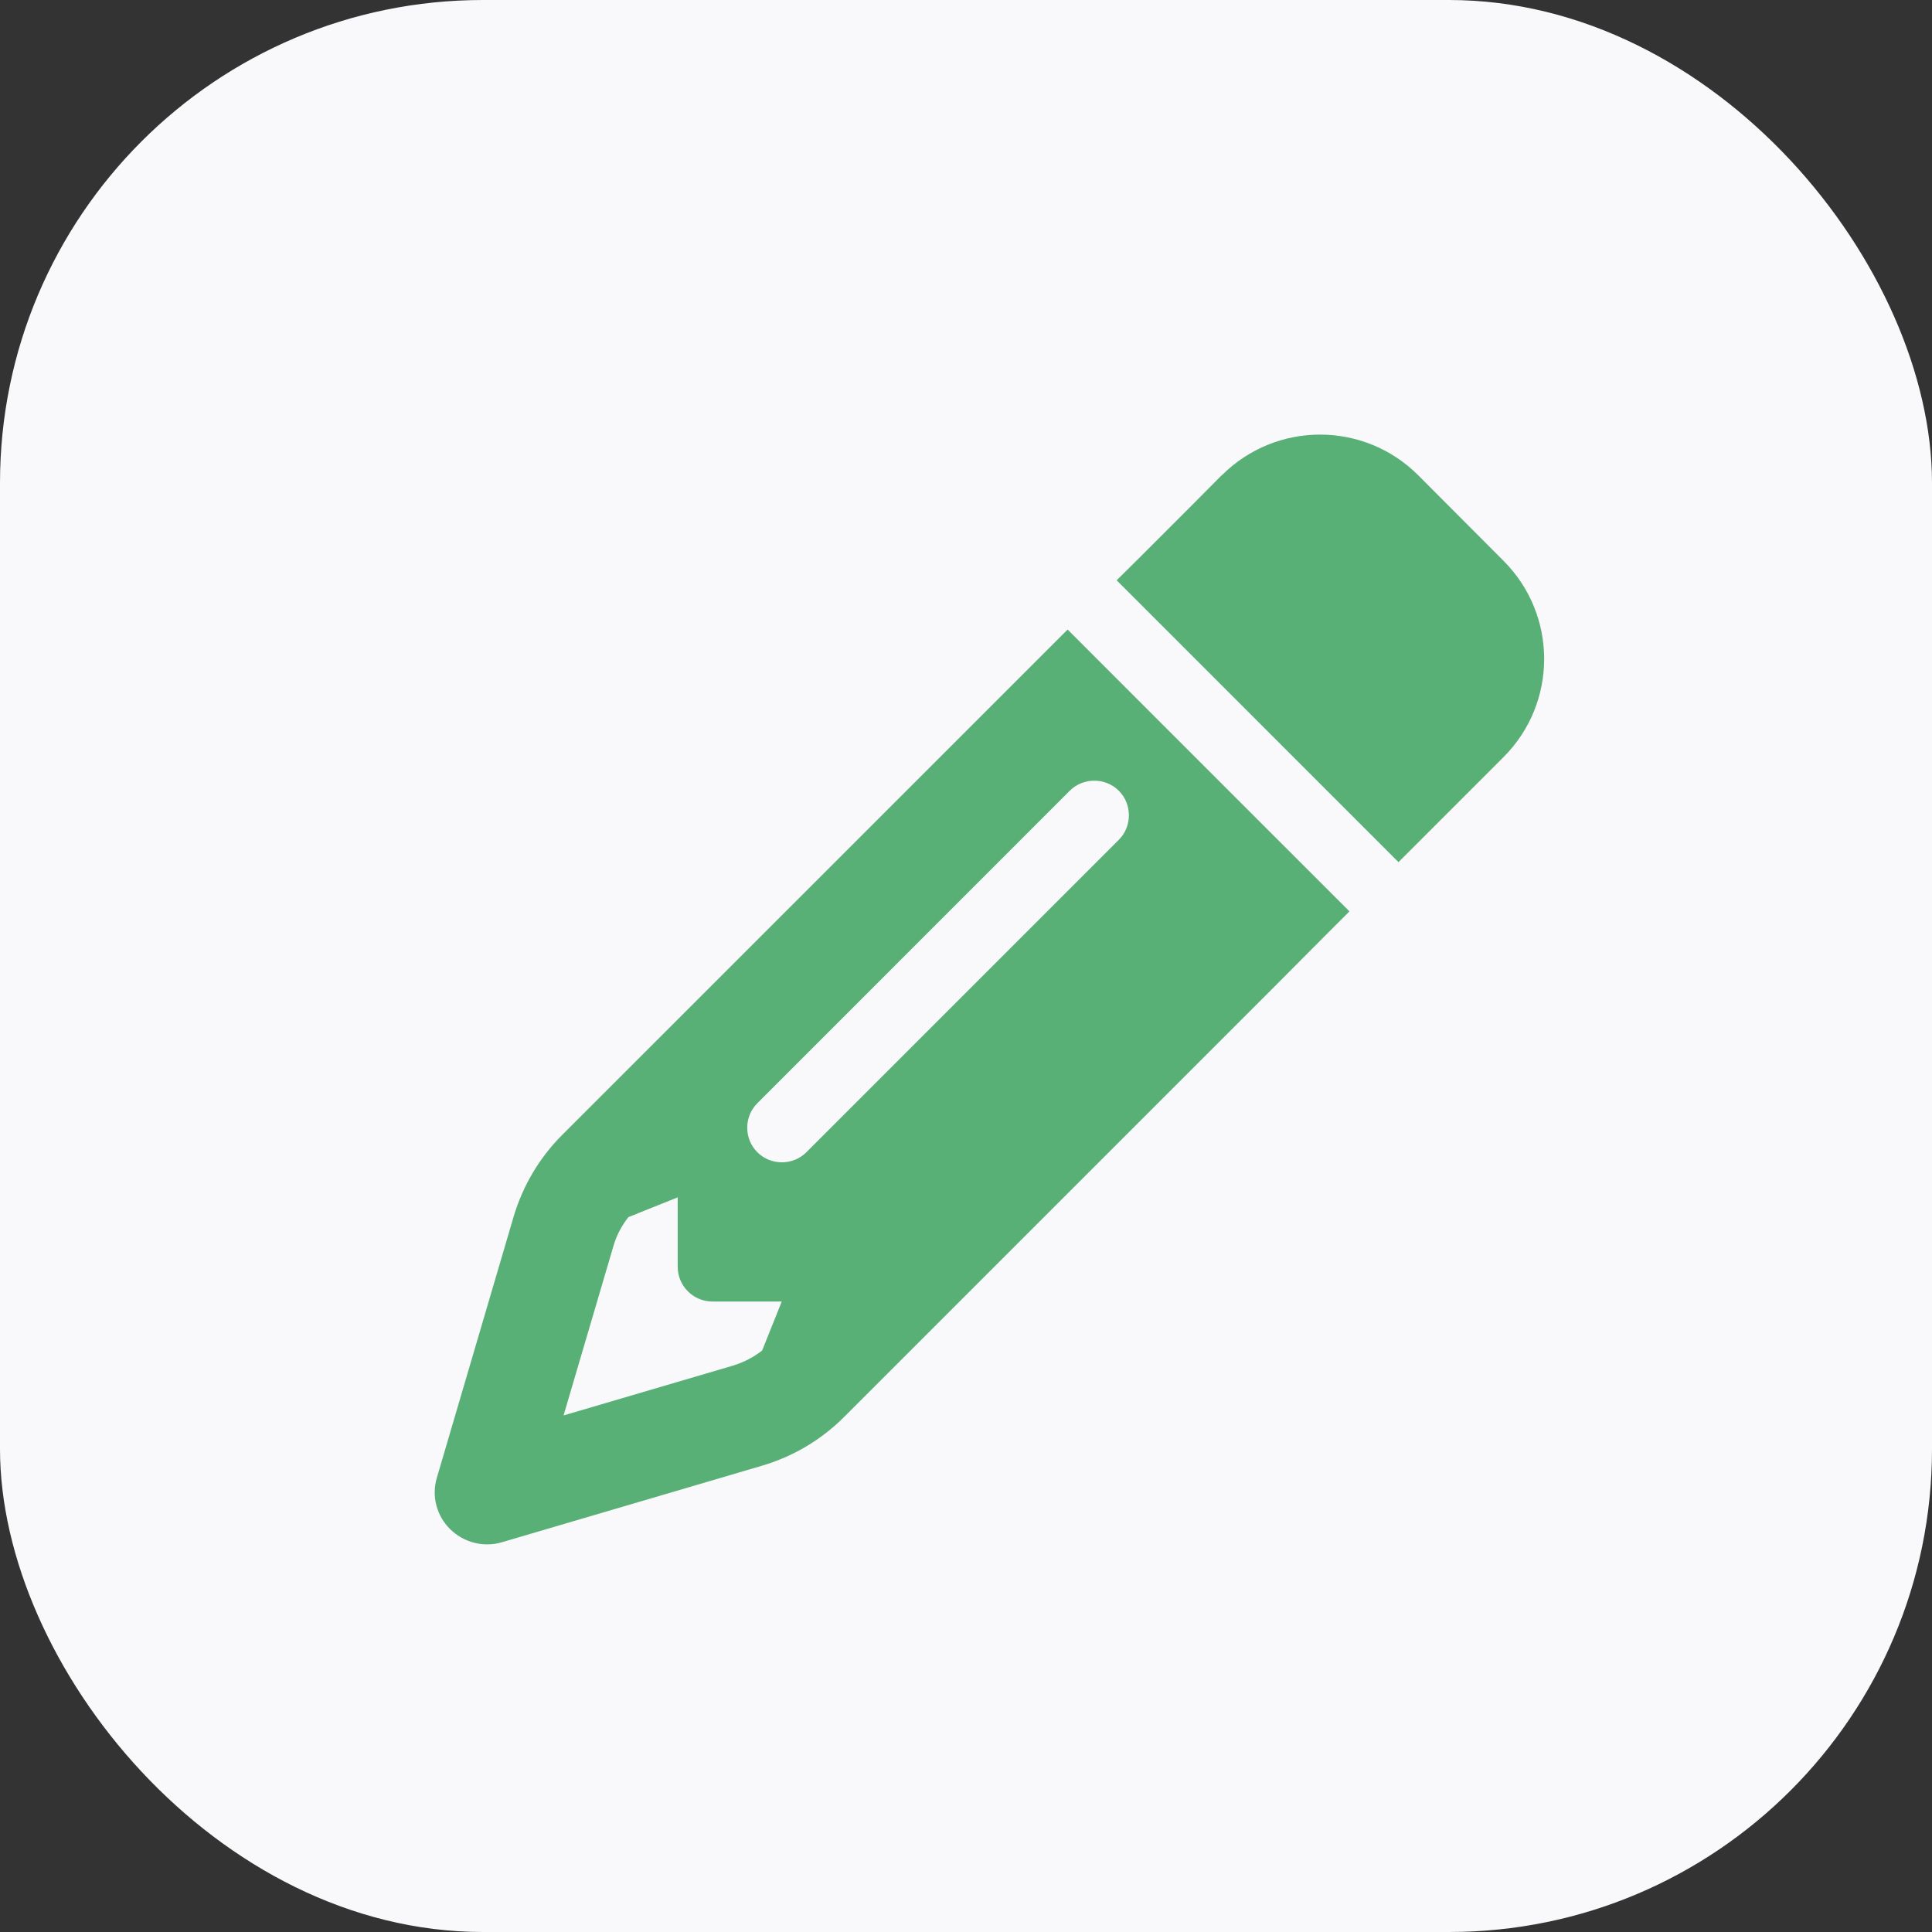 <svg width="40" height="40" viewBox="0 0 40 40" fill="none" xmlns="http://www.w3.org/2000/svg">
<rect x="0" y="0" width="40" height="40" fill="#333333" stroke="none"/>
<rect width="40" height="40" rx="10" fill="#F9F9FB"/>
<g clip-path="url(#clip0_2070_9)">
<path d="M27.431 19.377L27.939 18.869L26.416 17.347L23.626 14.557L22.104 13.034L21.596 13.542L20.581 14.557L11.632 23.505C11.165 23.973 10.824 24.552 10.635 25.186L9.045 30.594C8.932 30.971 9.036 31.38 9.319 31.659C9.602 31.937 10.006 32.041 10.383 31.933L15.787 30.343C16.421 30.154 17 29.812 17.468 29.345L26.416 20.397L27.431 19.377ZM16.187 26.942L15.779 27.962C15.599 28.101 15.397 28.204 15.181 28.272L11.668 29.305L12.701 25.797C12.764 25.576 12.872 25.374 13.011 25.199L14.031 24.79V26.228C14.031 26.623 14.354 26.947 14.75 26.947H16.187V26.942ZM25.293 9.84L24.646 10.492L23.631 11.507L23.119 12.014L24.642 13.537L27.431 16.327L28.954 17.85L29.462 17.342L30.477 16.327L31.128 15.676C32.251 14.553 32.251 12.733 31.128 11.61L29.363 9.84C28.24 8.717 26.421 8.717 25.297 9.84H25.293ZM23.164 17.387L16.695 23.856C16.416 24.134 15.958 24.134 15.68 23.856C15.401 23.577 15.401 23.119 15.68 22.841L22.148 16.372C22.427 16.093 22.885 16.093 23.164 16.372C23.442 16.65 23.442 17.109 23.164 17.387Z" fill="#59B077"/>
</g>
<defs>
<clipPath id="clip0_2070_9">
<rect width="23" height="23" fill="white" transform="translate(9 9)"/>
</clipPath>
</defs>
</svg>
